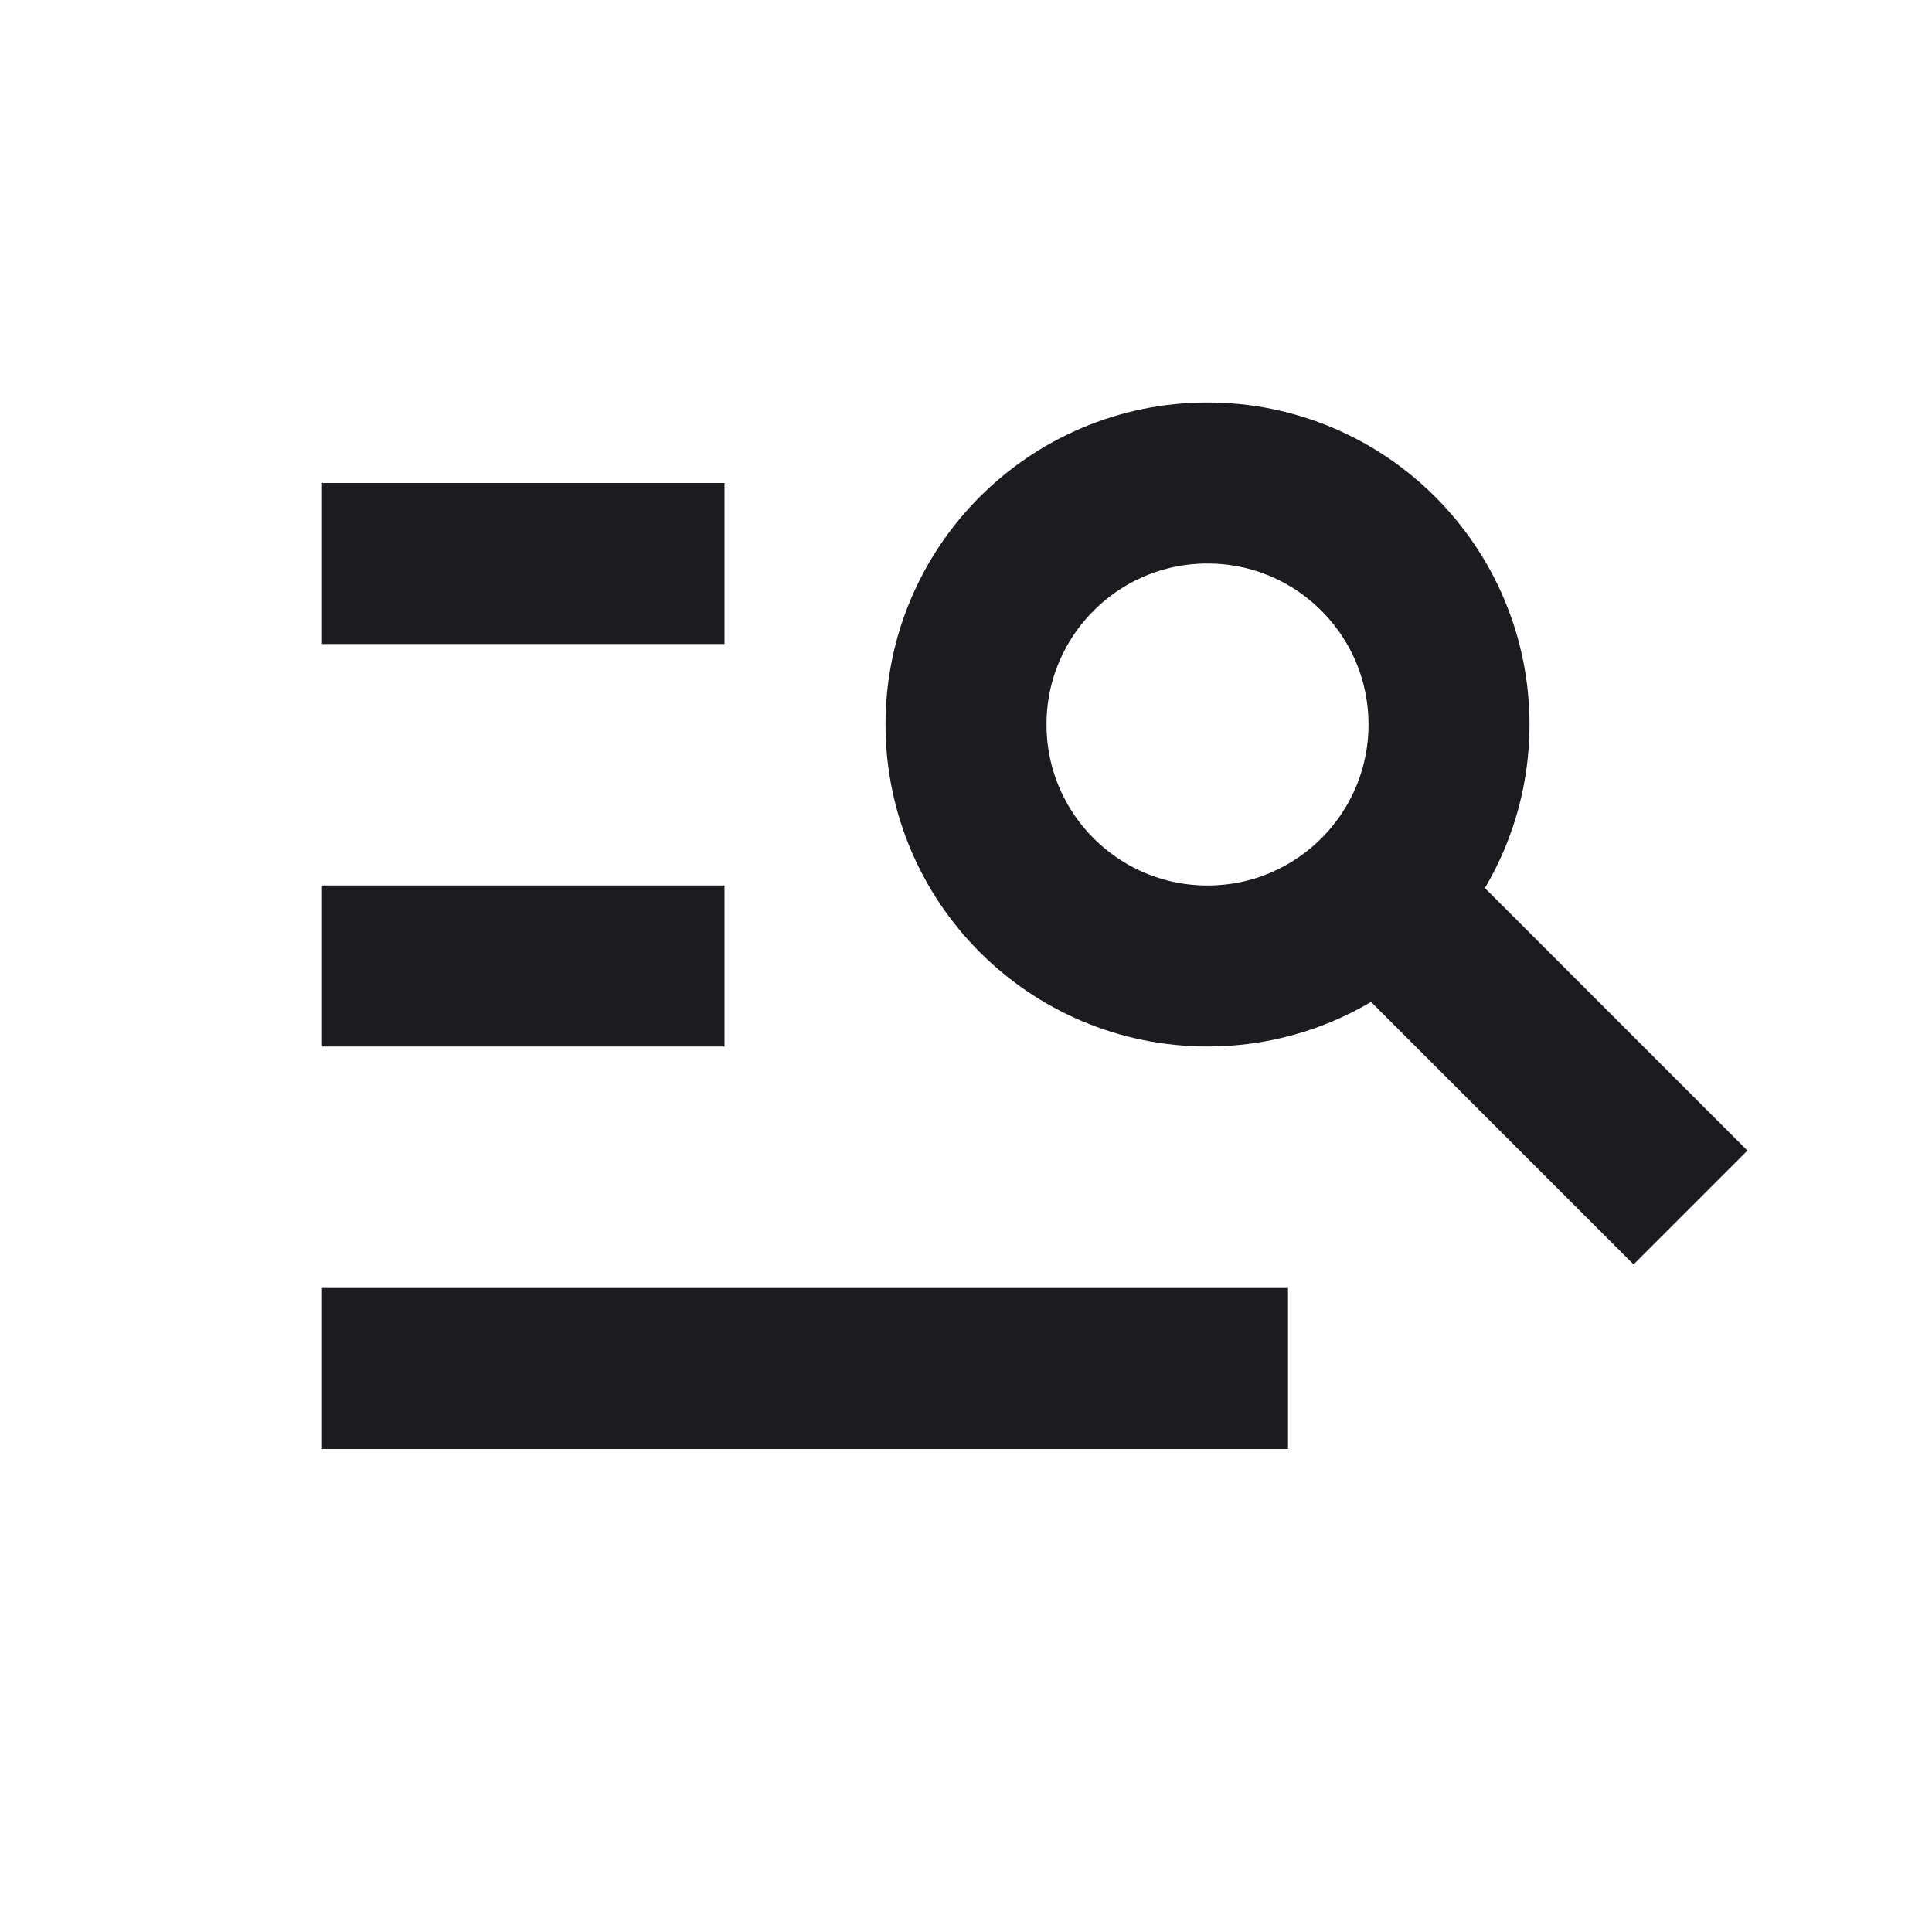 <svg width="24" height="24" viewBox="0 0 24 24" fill="none" xmlns="http://www.w3.org/2000/svg">
<path d="M17 11L21 15" stroke="#1C1B1F" stroke-width="2"/>
<path d="M5 7H8" stroke="#1C1B1F" stroke-width="2" stroke-linecap="square" stroke-linejoin="round"/>
<circle cx="15" cy="9" r="3" stroke="#1C1B1F" stroke-width="2"/>
<path d="M5 12H8" stroke="#1C1B1F" stroke-width="2" stroke-linecap="square" stroke-linejoin="round"/>
<path d="M5 17H15" stroke="#1C1B1F" stroke-width="2" stroke-linecap="square" stroke-linejoin="round"/>
</svg>
